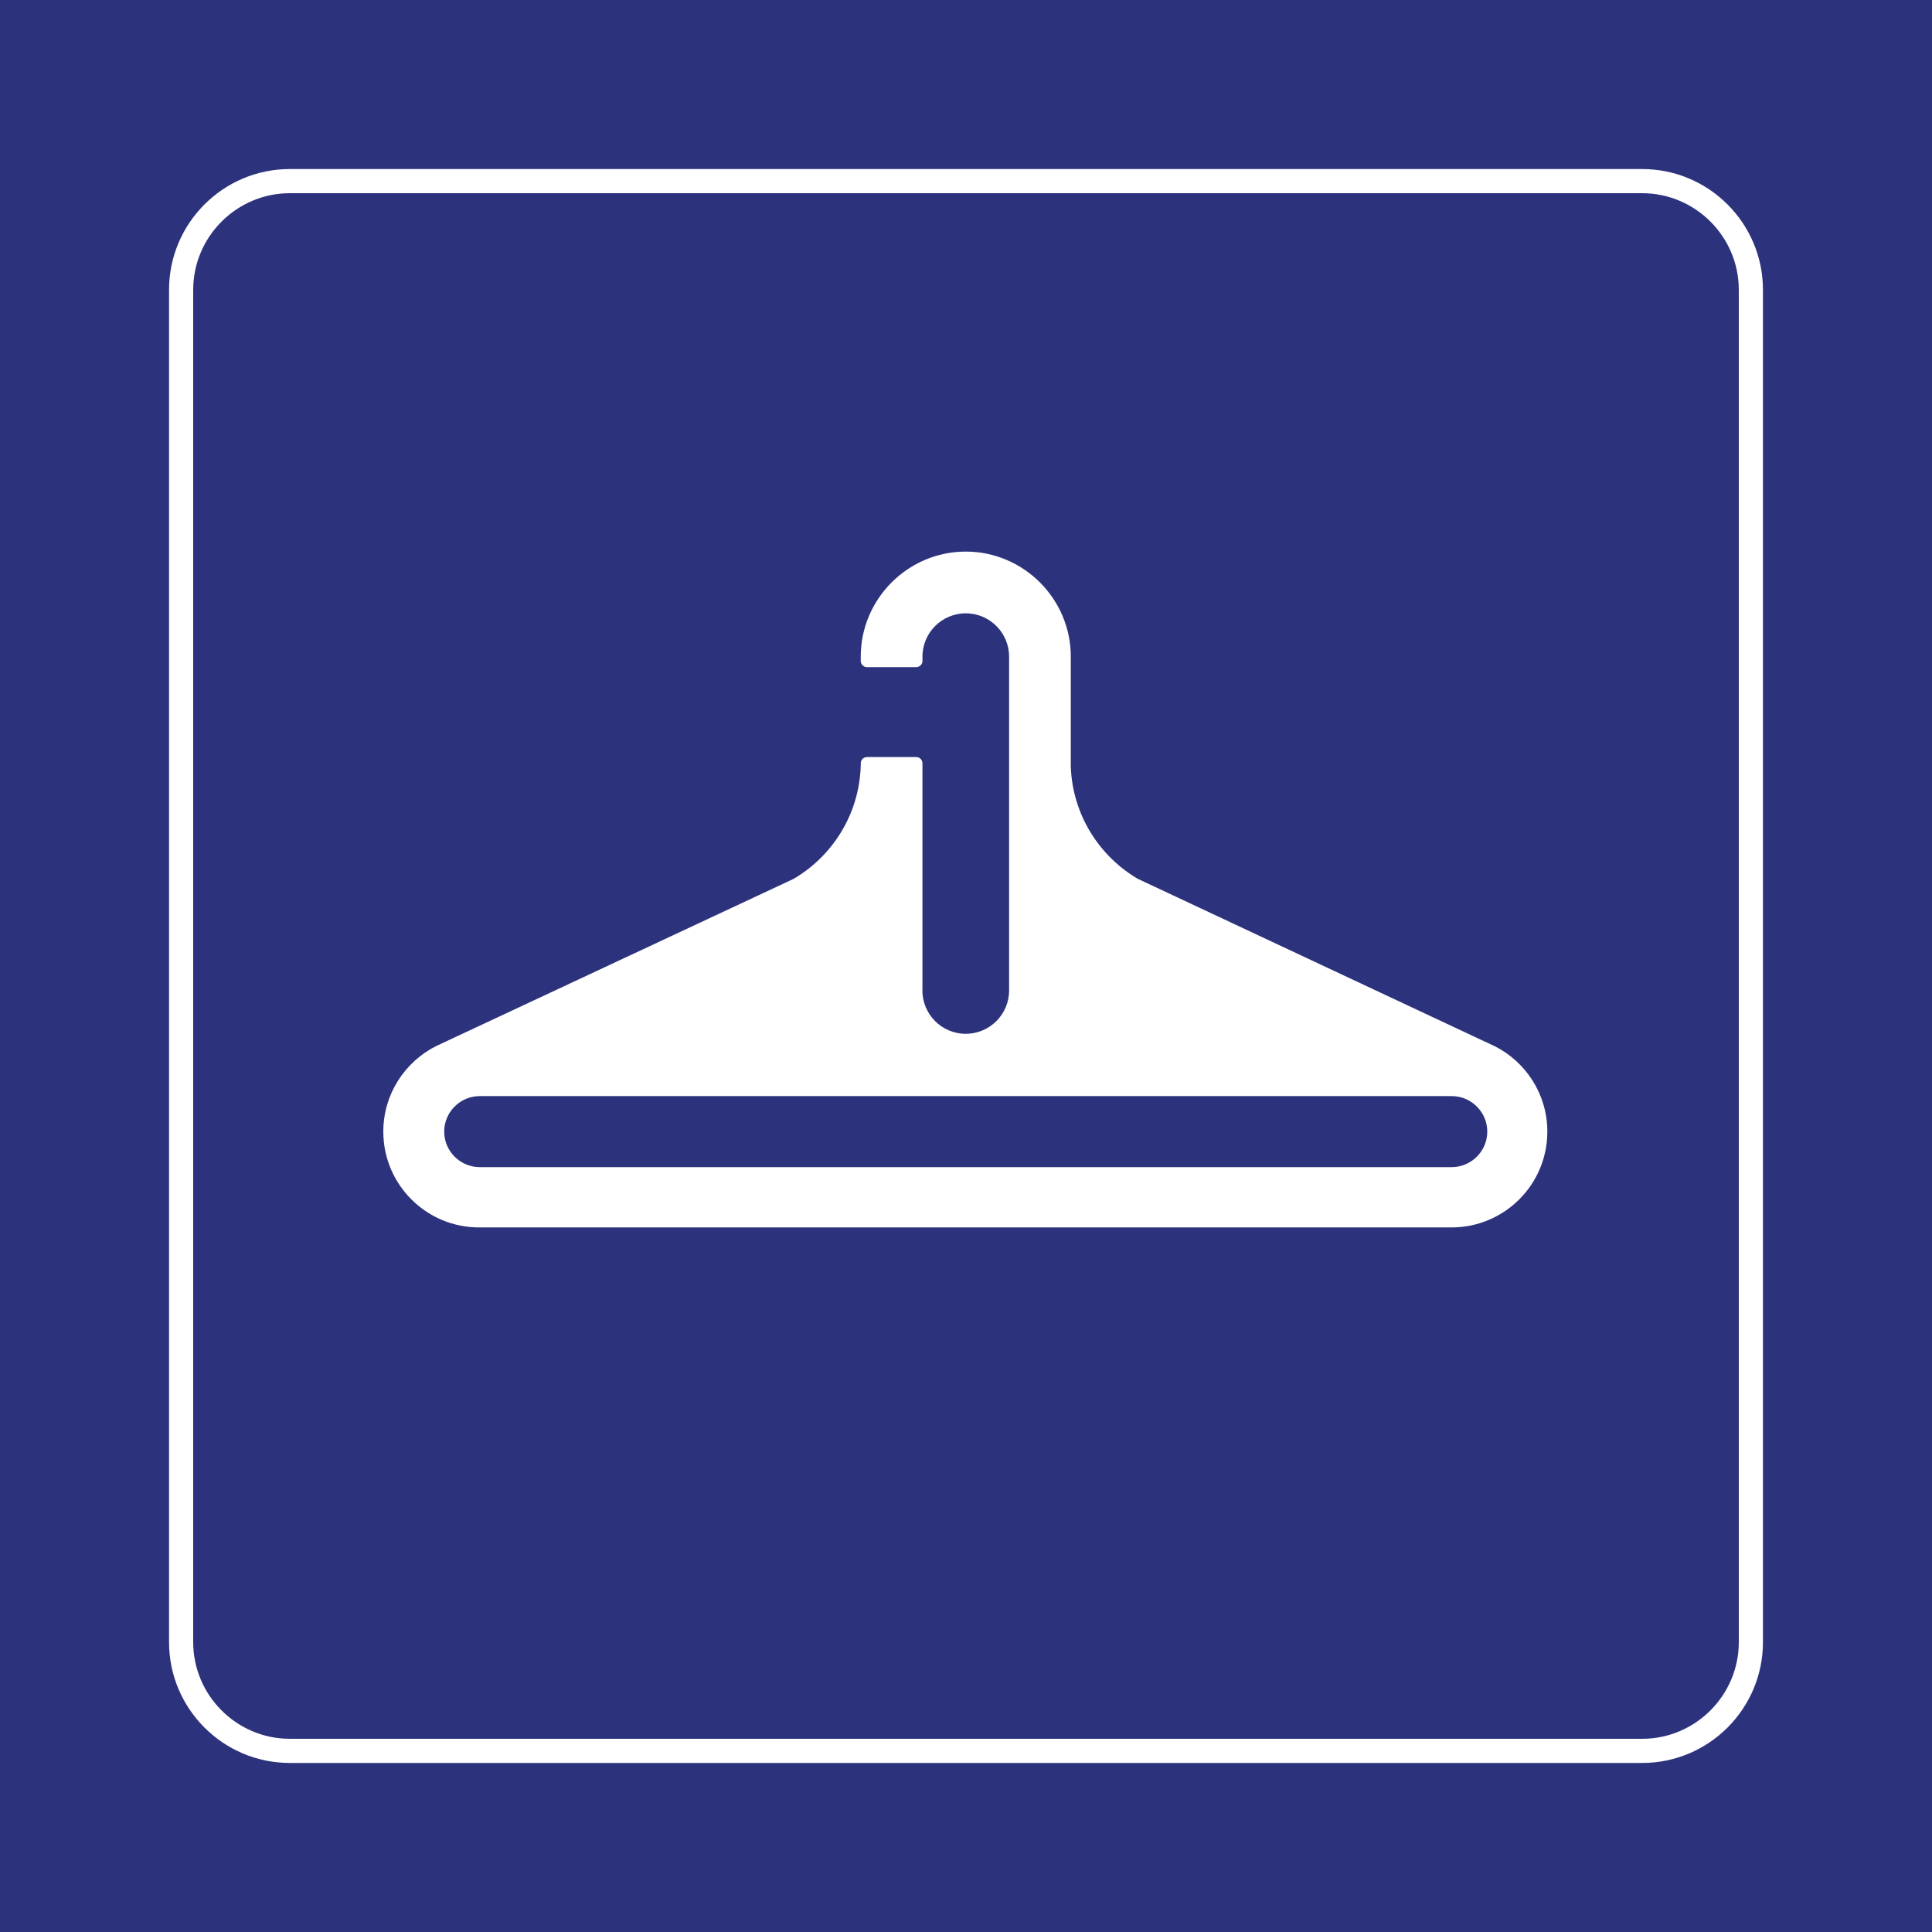 <?xml version="1.0" encoding="utf-8"?>
<!-- Generator: Adobe Illustrator 24.2.0, SVG Export Plug-In . SVG Version: 6.00 Build 0)  -->
<svg version="1.0" id="Ebene_1" xmlns="http://www.w3.org/2000/svg" xmlns:xlink="http://www.w3.org/1999/xlink" x="0px" y="0px"
	 viewBox="0 0 400 400" enable-background="new 0 0 400 400" xml:space="preserve">
<rect id="background-blue" fill="#2D327D" width="400" height="400"/>
<g id="content_1_">
	<path id="frameWhite" fill="#FFFFFF" d="M340,40c11,0,20,9,20,20v280c0,11-9,20-20,20H60c-11,0-20-9-20-20V60c0-11,9-20,20-20H340
		 M340,35H60c-13.785,0-25,11.215-25,25v280c0,13.785,11.215,25,25,25h280c13.785,0,25-11.215,25-25V60
		C365,46.215,353.785,35,340,35L340,35z"/>
	<path fill="#FFFFFF" stroke="#FFFFFF" stroke-miterlimit="10" d="M309.096,216.976c-0.026-0.02-73.759-34.582-73.759-34.582
		c-8.177-4.797-13.765-13.537-14.14-23.613v-22.834c0-11.684-9.557-21.247-21.244-21.247c-11.687,0-21.245,9.563-21.245,21.247
		v0.888c0,0.43,0.353,0.782,0.785,0.782h10.205c0.433,0,0.786-0.352,0.786-0.782v-0.888c0-5.222,4.246-9.467,9.469-9.467
		c5.218,0,9.468,4.245,9.468,9.467v69.113c0,5.237-4.244,9.475-9.476,9.475c-5.232,0-9.472-4.238-9.472-9.475
		c0-0.056,0.007-0.119,0.011-0.173v-46.859c0-0.432-0.35-0.785-0.783-0.788h-10.208c-0.432,0-0.785,0.354-0.785,0.788v0.746
		l-0.011,0.007c-0.379,10.076-5.963,18.816-14.141,23.613c0,0-73.905,34.562-73.937,34.582c-6.371,3.162-10.759,9.717-10.759,17.313
		c0,10.682,8.661,19.337,19.339,19.337h201.318c10.68,0,19.343-8.655,19.343-19.337C319.86,226.693,315.472,220.138,309.096,216.976
		z M308.424,234.289c0,4.32-3.529,7.851-7.851,7.851H99.32c-4.319,0-7.854-3.531-7.854-7.851l0,0c0-4.322,3.535-7.851,7.854-7.851
		h201.252C304.895,226.438,308.424,229.967,308.424,234.289L308.424,234.289z"/>
</g>
</svg>
